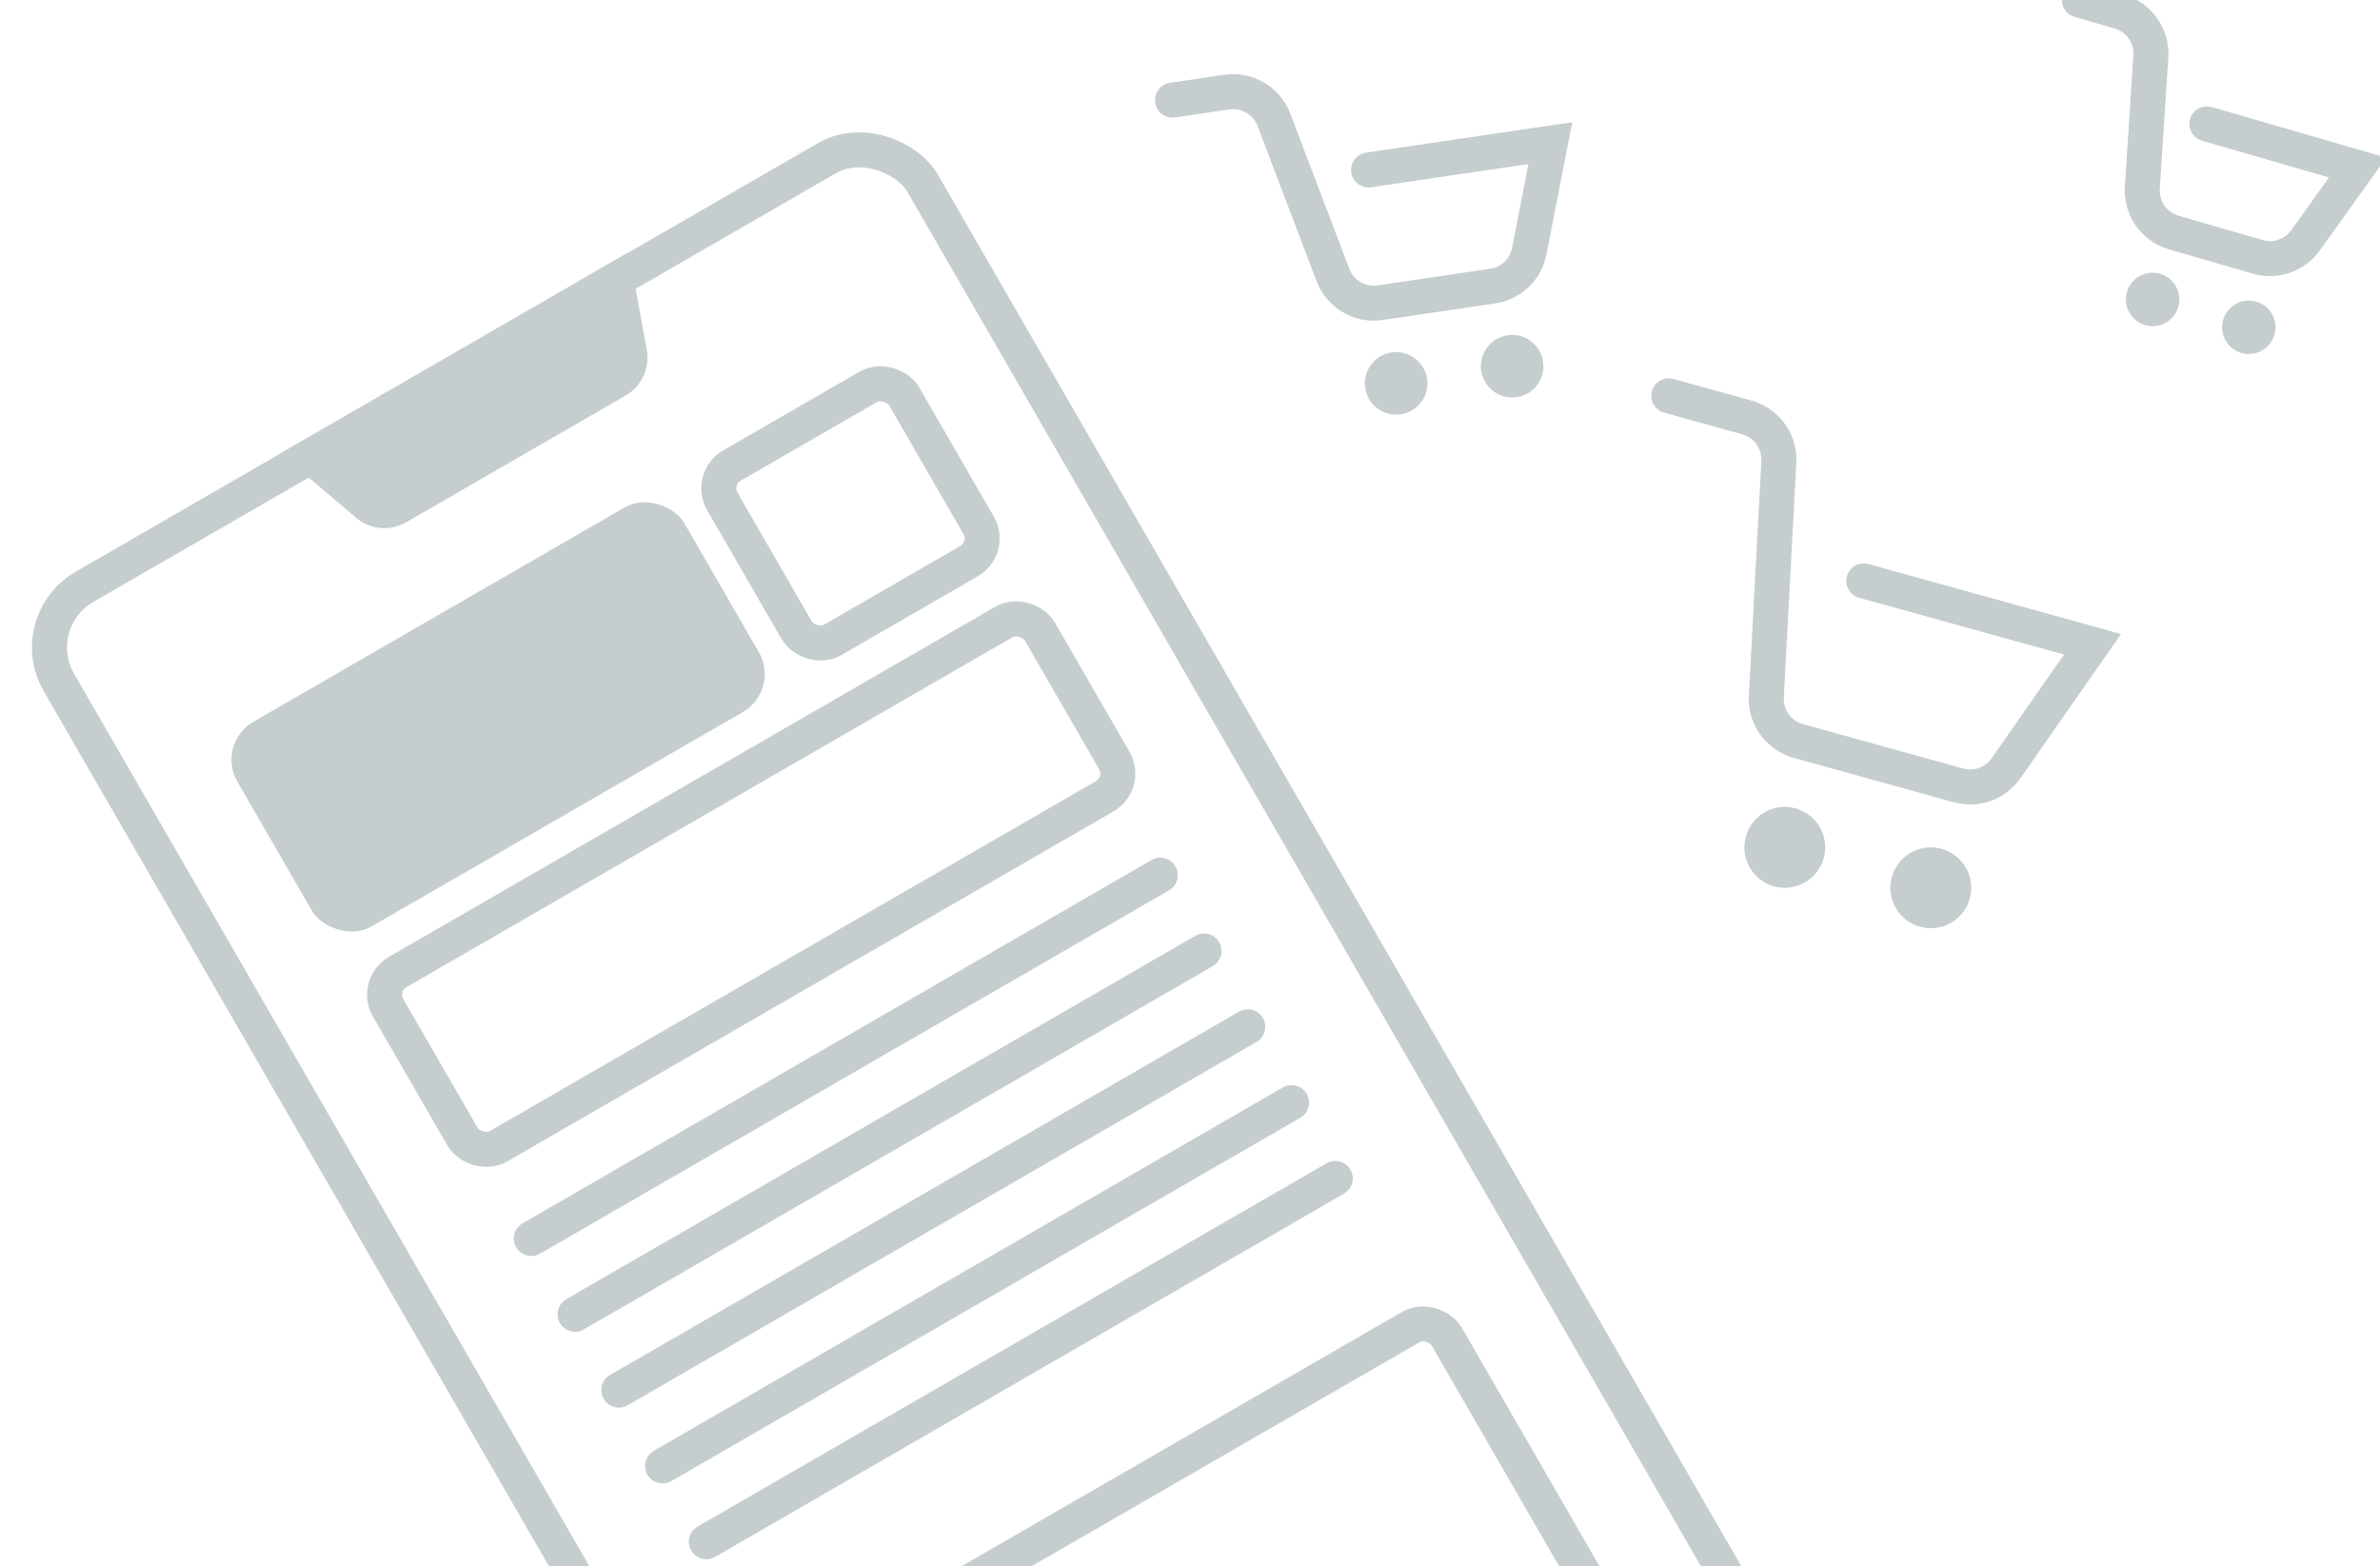 <svg width="272" height="179" viewBox="0 0 272 179" fill="none" xmlns="http://www.w3.org/2000/svg">
<rect x="2.731" y="0.732" width="114.016" height="206.084" rx="8" transform="matrix(0.866 -0.5 0.5 0.866 0 71.798)" stroke="#C5CDCF" stroke-width="4"/>
<path d="M60.722 141.546L132.603 100.023" stroke="#C5CDCF" stroke-width="4" stroke-linecap="round"/>
<path d="M65.722 150.21L137.603 108.688" stroke="#C5CDCF" stroke-width="4" stroke-linecap="round"/>
<path d="M70.722 158.875L142.603 117.353" stroke="#C5CDCF" stroke-width="4" stroke-linecap="round"/>
<path d="M75.722 167.54L147.603 126.018" stroke="#C5CDCF" stroke-width="4" stroke-linecap="round"/>
<path d="M80.722 176.205L152.603 134.683" stroke="#C5CDCF" stroke-width="4" stroke-linecap="round"/>
<rect width="59.008" height="27.011" rx="5" transform="matrix(0.866 -0.5 0.5 0.866 24.624 84.992)" fill="#C5CDCF"/>
<rect x="2.731" y="0.732" width="86.012" height="23.011" rx="3" transform="matrix(0.866 -0.5 0.5 0.866 40.125 113.317)" stroke="#C5CDCF" stroke-width="4"/>
<rect x="2.731" y="0.732" width="86.012" height="38.017" rx="3" transform="matrix(0.866 -0.5 0.5 0.866 86.625 193.901)" stroke="#C5CDCF" stroke-width="4"/>
<rect x="2.731" y="0.732" width="24.004" height="23.011" rx="3" transform="matrix(0.866 -0.5 0.5 0.866 78.318 55.44)" stroke="#C5CDCF" stroke-width="4"/>
<path d="M32.043 51.824L71.88 28.811L73.917 39.976C74.297 42.055 73.329 44.149 71.499 45.206L46.425 59.69C44.595 60.747 42.298 60.539 40.688 59.171L32.043 51.824Z" fill="#C5CDCF"/>
<path d="M134 11.441L140.191 10.526C142.513 10.183 144.76 11.501 145.595 13.694L152.337 31.425C153.172 33.619 155.419 34.937 157.741 34.594L170.598 32.693C172.696 32.383 174.37 30.783 174.775 28.702L177.182 16.355L156.407 19.426" stroke="#C5CDCF" stroke-width="4" stroke-linecap="round"/>
<ellipse rx="3.575" ry="3.576" transform="matrix(0.989 -0.146 0.146 0.989 159.558 43.815)" fill="#C5CDCF"/>
<ellipse rx="3.575" ry="3.576" transform="matrix(0.989 -0.146 0.146 0.989 172.818 41.855)" fill="#C5CDCF"/>
<path d="M190.718 45.236L199.637 47.708C201.899 48.335 203.421 50.45 203.296 52.794L201.866 79.603C201.741 81.947 203.263 84.063 205.525 84.689L223.826 89.761C225.869 90.327 228.047 89.543 229.26 87.805L239.147 73.636L213.007 66.392" stroke="#C5CDCF" stroke-width="4" stroke-linecap="round"/>
<ellipse rx="4.617" ry="4.619" transform="matrix(0.964 0.267 -0.267 0.964 203.979 96.843)" fill="#C5CDCF"/>
<ellipse rx="4.617" ry="4.619" transform="matrix(0.964 0.267 -0.267 0.964 220.664 101.467)" fill="#C5CDCF"/>
<path d="M237.641 0L242.211 1.324C244.465 1.977 245.963 4.11 245.81 6.452L244.835 21.447C244.683 23.79 246.18 25.923 248.434 26.576L258.035 29.357C260.072 29.947 262.259 29.189 263.492 27.464L269.44 19.148L252.214 14.158" stroke="#C5CDCF" stroke-width="4" stroke-linecap="round"/>
<ellipse rx="3.053" ry="3.054" transform="matrix(0.961 0.278 -0.278 0.961 246.011 34.22)" fill="#C5CDCF"/>
<ellipse rx="3.053" ry="3.054" transform="matrix(0.961 0.278 -0.278 0.961 257.006 37.406)" fill="#C5CDCF"/>
</svg>
